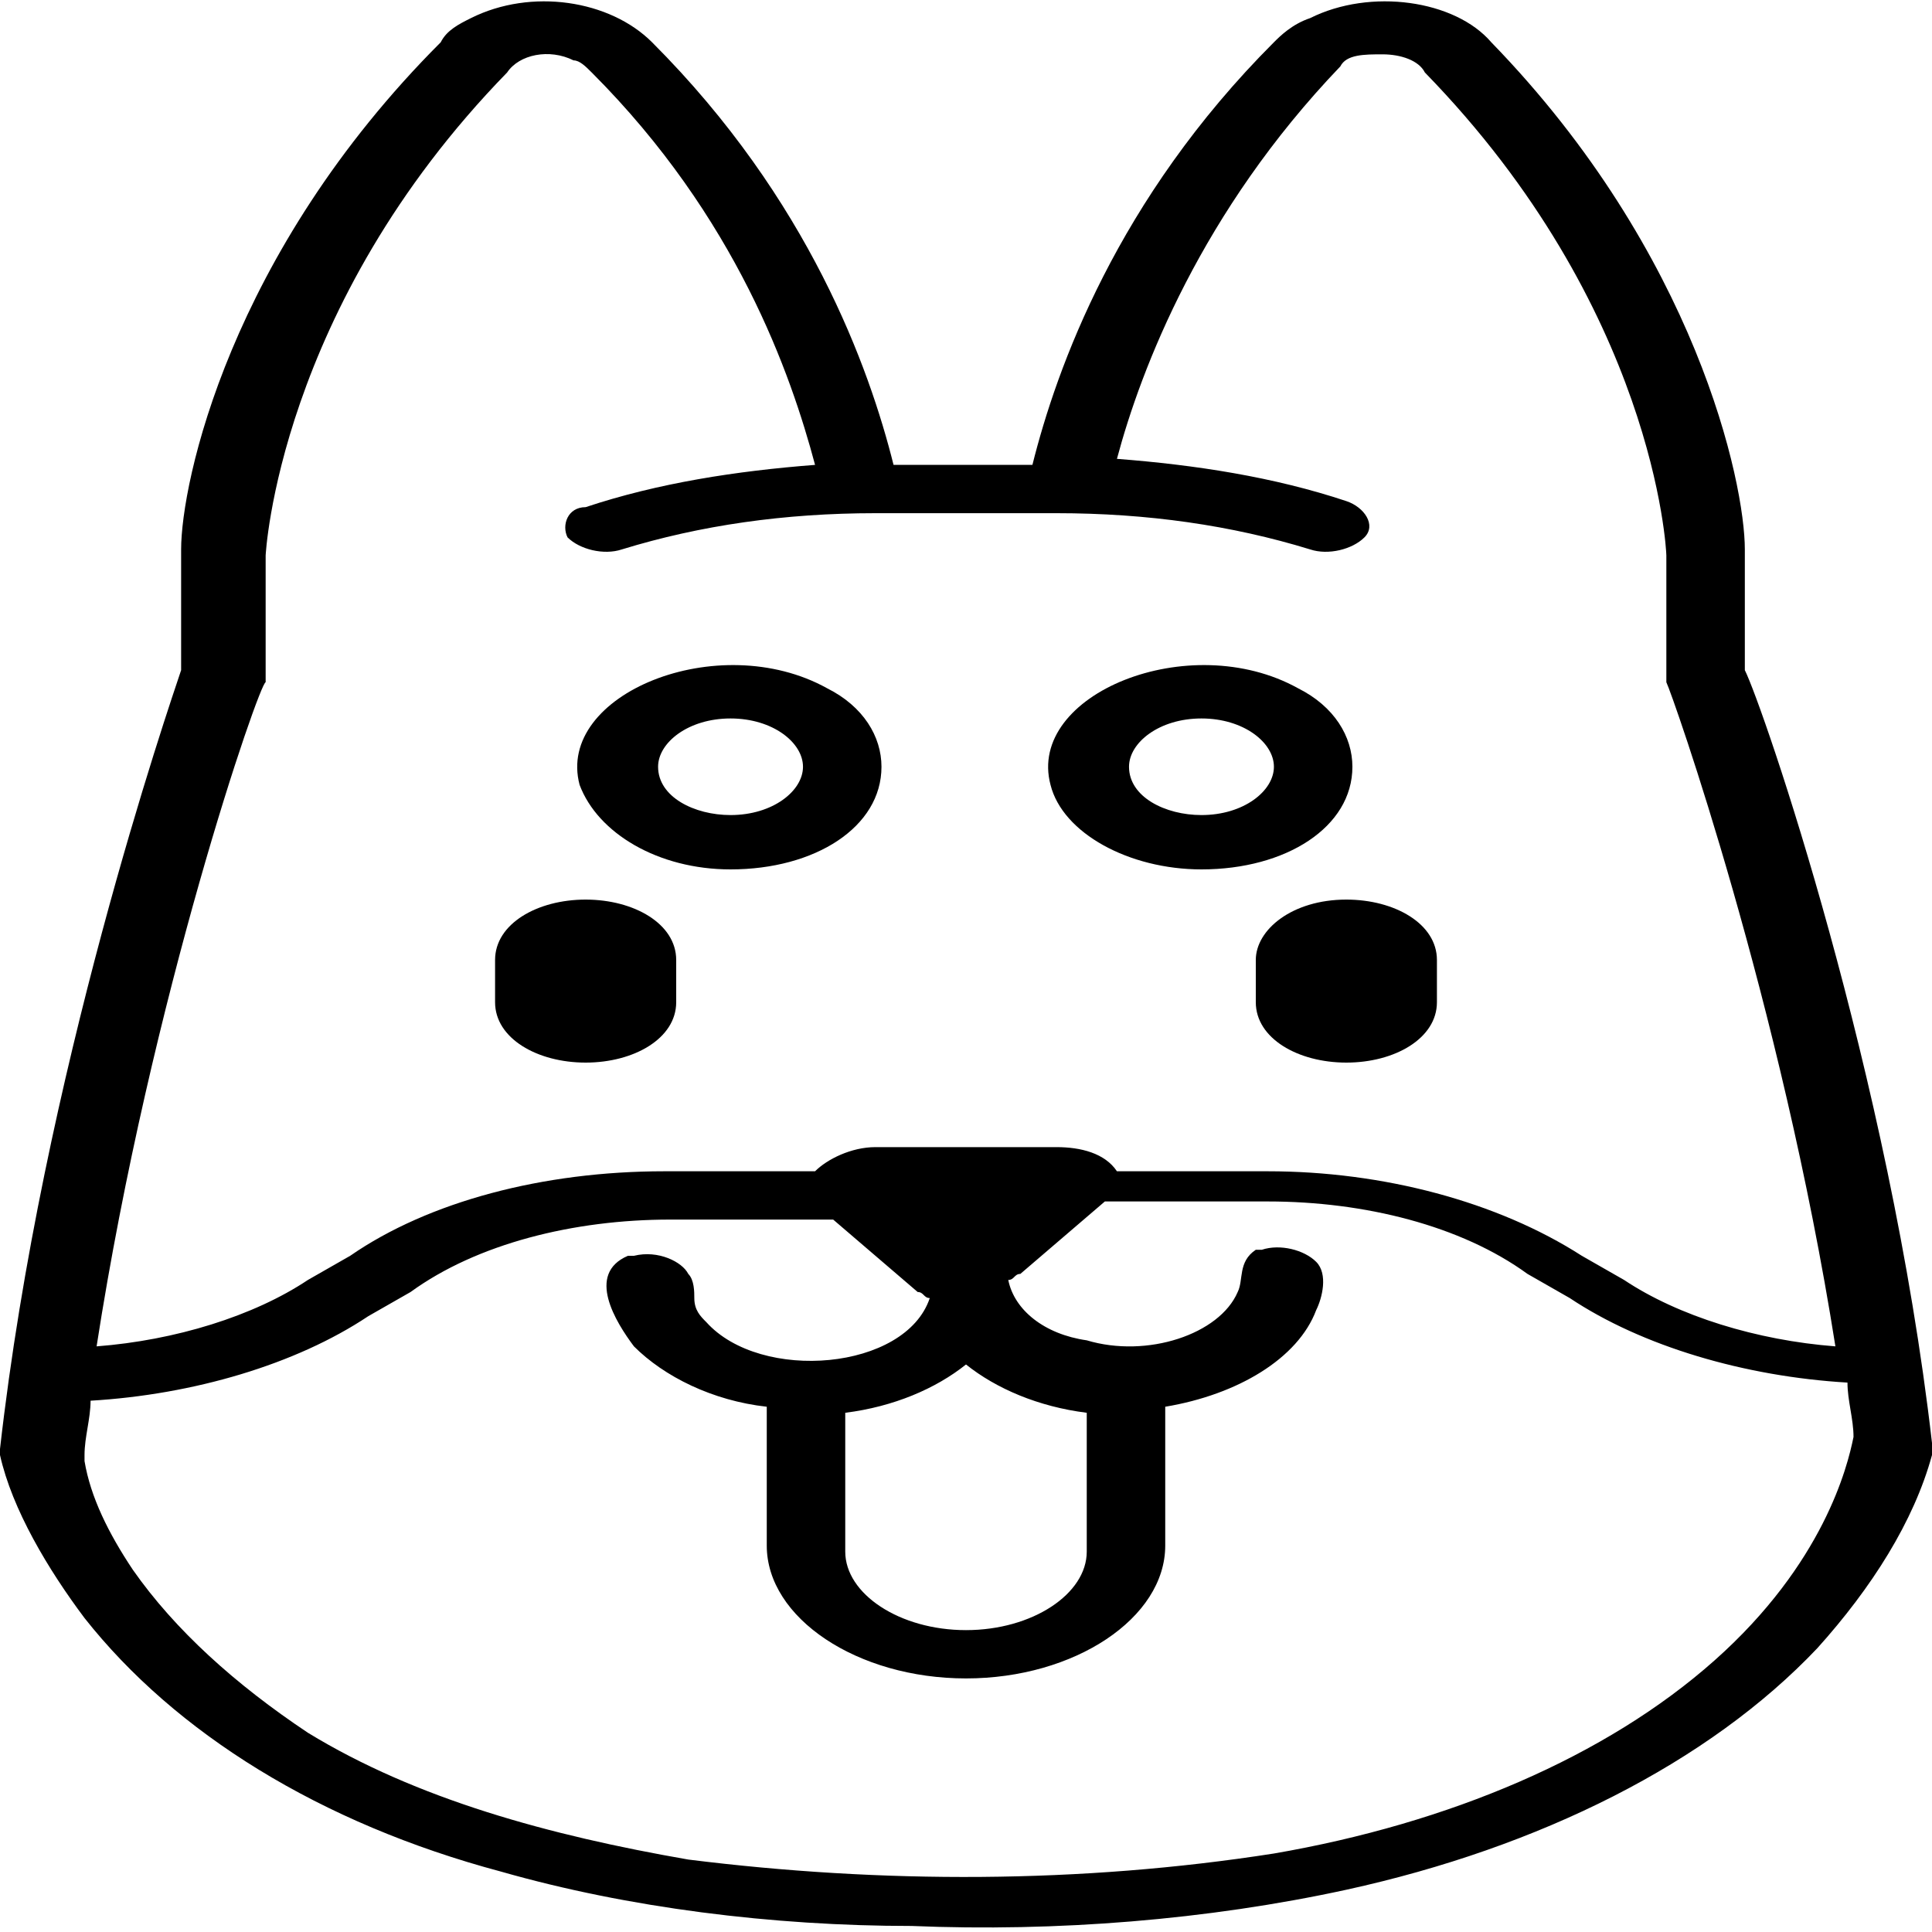 <?xml version="1.0" encoding="utf-8"?>
<!-- Generator: Adobe Illustrator 27.1.0, SVG Export Plug-In . SVG Version: 6.00 Build 0)  -->
<svg version="1.1" id="Layer_1" xmlns="http://www.w3.org/2000/svg" xmlns:xlink="http://www.w3.org/1999/xlink" x="0px" y="0px"
	 viewBox="0 0 32 32" style="enable-background:new 0 0 32 32;" xml:space="preserve">
<g>
	<path d="M9.7,17.6c0.8,0,1.5-0.4,1.5-1v-0.7c0-0.6-0.7-1-1.5-1s-1.5,0.4-1.5,1v0.7C8.2,17.2,8.9,17.6,9.7,17.6z"/>
	<path d="M20.8,15.9v0.7c0,0.6,0.7,1,1.5,1s1.5-0.4,1.5-1l0,0v-0.7c0-0.6-0.7-1-1.5-1C21.4,14.9,20.8,15.4,20.8,15.9z"/>
	<path d="M12.1,14.4c1.4,0,2.5-0.7,2.5-1.7c0-0.5-0.3-1-0.9-1.3c-1.8-1-4.5,0.1-4.1,1.6C9.9,13.8,10.9,14.4,12.1,14.4z M12.1,11.9
		c0.7,0,1.2,0.4,1.2,0.8c0,0.4-0.5,0.8-1.2,0.8c-0.6,0-1.2-0.3-1.2-0.8C10.9,12.3,11.4,11.9,12.1,11.9
		C12.1,11.9,12.1,11.9,12.1,11.9L12.1,11.9z"/>
	<path d="M19.9,14.4c1.4,0,2.5-0.7,2.5-1.7c0-0.5-0.3-1-0.9-1.3c-1.8-1-4.5,0.1-4.1,1.6C17.6,13.8,18.7,14.4,19.9,14.4z M19.9,11.9
		c0.7,0,1.2,0.4,1.2,0.8s-0.5,0.8-1.2,0.8c-0.6,0-1.2-0.3-1.2-0.8C18.7,12.3,19.2,11.9,19.9,11.9C19.9,11.9,19.9,11.9,19.9,11.9
		L19.9,11.9z"/>
	<path d="M28.9,11.1v-2c0-1.1-0.8-4.9-4.2-8.4c-0.6-0.7-2-0.9-3-0.4c-0.3,0.1-0.5,0.3-0.6,0.4c-2.6,2.6-3.6,5.4-4,7h-2.3
		c-0.4-1.6-1.4-4.4-4-7c-0.7-0.7-2-0.9-3-0.4C7.6,0.4,7.4,0.5,7.3,0.7C3.8,4.2,3,8,3,9.1v2C2.8,11.7,0.7,17.8,0,24c0,0,0,0.1,0,0.1
		C0.2,25,0.8,26,1.4,26.8c1.5,1.9,3.9,3.4,6.9,4.2c2.1,0.6,4.5,0.9,6.8,0.9c2.4,0.1,4.9-0.1,7.2-0.6c3.2-0.7,6-2.1,7.8-4
		c0.9-1,1.6-2.1,1.9-3.2c0,0,0,0,0-0.1c0,0,0-0.1,0-0.1C31.3,17.8,29.2,11.7,28.9,11.1z M4.4,11.3c0,0,0-0.1,0-0.1v-2
		c0,0,0.2-4.1,4-8C8.6,0.9,9.1,0.8,9.5,1c0.1,0,0.2,0.1,0.3,0.2c2.4,2.4,3.3,5,3.7,6.5c-1.3,0.1-2.6,0.3-3.8,0.7
		C9.4,8.4,9.3,8.7,9.4,8.9c0.2,0.2,0.6,0.3,0.9,0.2l0,0c1.3-0.4,2.7-0.6,4.2-0.6h3c1.5,0,2.9,0.2,4.2,0.6c0.3,0.1,0.7,0,0.9-0.2
		c0.2-0.2,0-0.5-0.3-0.6c-1.2-0.4-2.5-0.6-3.8-0.7c0.4-1.5,1.4-4.1,3.7-6.5c0.1-0.2,0.4-0.2,0.7-0.2c0.3,0,0.6,0.1,0.7,0.3
		c3.8,3.9,4,7.9,4,8v2c0,0,0,0.1,0,0.1c0.1,0.2,1.9,5.3,2.8,11c-1.3-0.1-2.6-0.5-3.5-1.1l-0.7-0.4c-1.4-0.9-3.3-1.4-5.2-1.4h-2.5
		c-0.2-0.3-0.6-0.4-1-0.4h-3c-0.4,0-0.8,0.2-1,0.4H11c-2,0-3.9,0.5-5.2,1.4l-0.7,0.4c-0.9,0.6-2.2,1-3.5,1.1
		C2.5,16.5,4.3,11.3,4.4,11.3L4.4,11.3z M18,23.4v2.3c0,0.7-0.9,1.3-2,1.3s-2-0.6-2-1.3v-2.3c0.8-0.1,1.5-0.4,2-0.8
		C16.5,23,17.2,23.3,18,23.4z M28.4,27.5c-1.8,1.6-4.4,2.7-7.3,3.2c-3.2,0.5-6.5,0.5-9.7,0.1c-2.3-0.4-4.5-1-6.3-2.1
		c-1.2-0.8-2.2-1.7-2.9-2.7c-0.4-0.6-0.7-1.2-0.8-1.8c0,0,0-0.1,0-0.1c0-0.3,0.1-0.6,0.1-0.9c1.7-0.1,3.4-0.6,4.6-1.4l0.7-0.4
		c1.1-0.8,2.7-1.2,4.3-1.2h2.7l1.4,1.2l0,0c0.1,0,0.1,0.1,0.2,0.1c-0.4,1.2-2.8,1.4-3.7,0.4c-0.1-0.1-0.2-0.2-0.2-0.4
		c0-0.1,0-0.3-0.1-0.4c-0.1-0.2-0.5-0.4-0.9-0.3c0,0-0.1,0-0.1,0c-0.7,0.3-0.2,1.1,0.1,1.5c0.5,0.5,1.3,0.9,2.2,1v2.3
		c0,1.2,1.5,2.2,3.3,2.2s3.3-1,3.3-2.2v-2.3c1.2-0.2,2.2-0.8,2.5-1.6c0.1-0.2,0.2-0.6,0-0.8c-0.2-0.2-0.6-0.3-0.9-0.2
		c0,0-0.1,0-0.1,0c-0.3,0.2-0.2,0.5-0.3,0.7c-0.3,0.7-1.5,1.1-2.5,0.8c-0.7-0.1-1.2-0.5-1.3-1c0.1,0,0.1-0.1,0.2-0.1l1.4-1.2H21
		c1.6,0,3.2,0.4,4.3,1.2l0.7,0.4c1.2,0.8,2.9,1.3,4.6,1.4c0,0.3,0.1,0.6,0.1,0.9C30.6,24.3,30.2,25.9,28.4,27.5z"/>
</g>
</svg>
